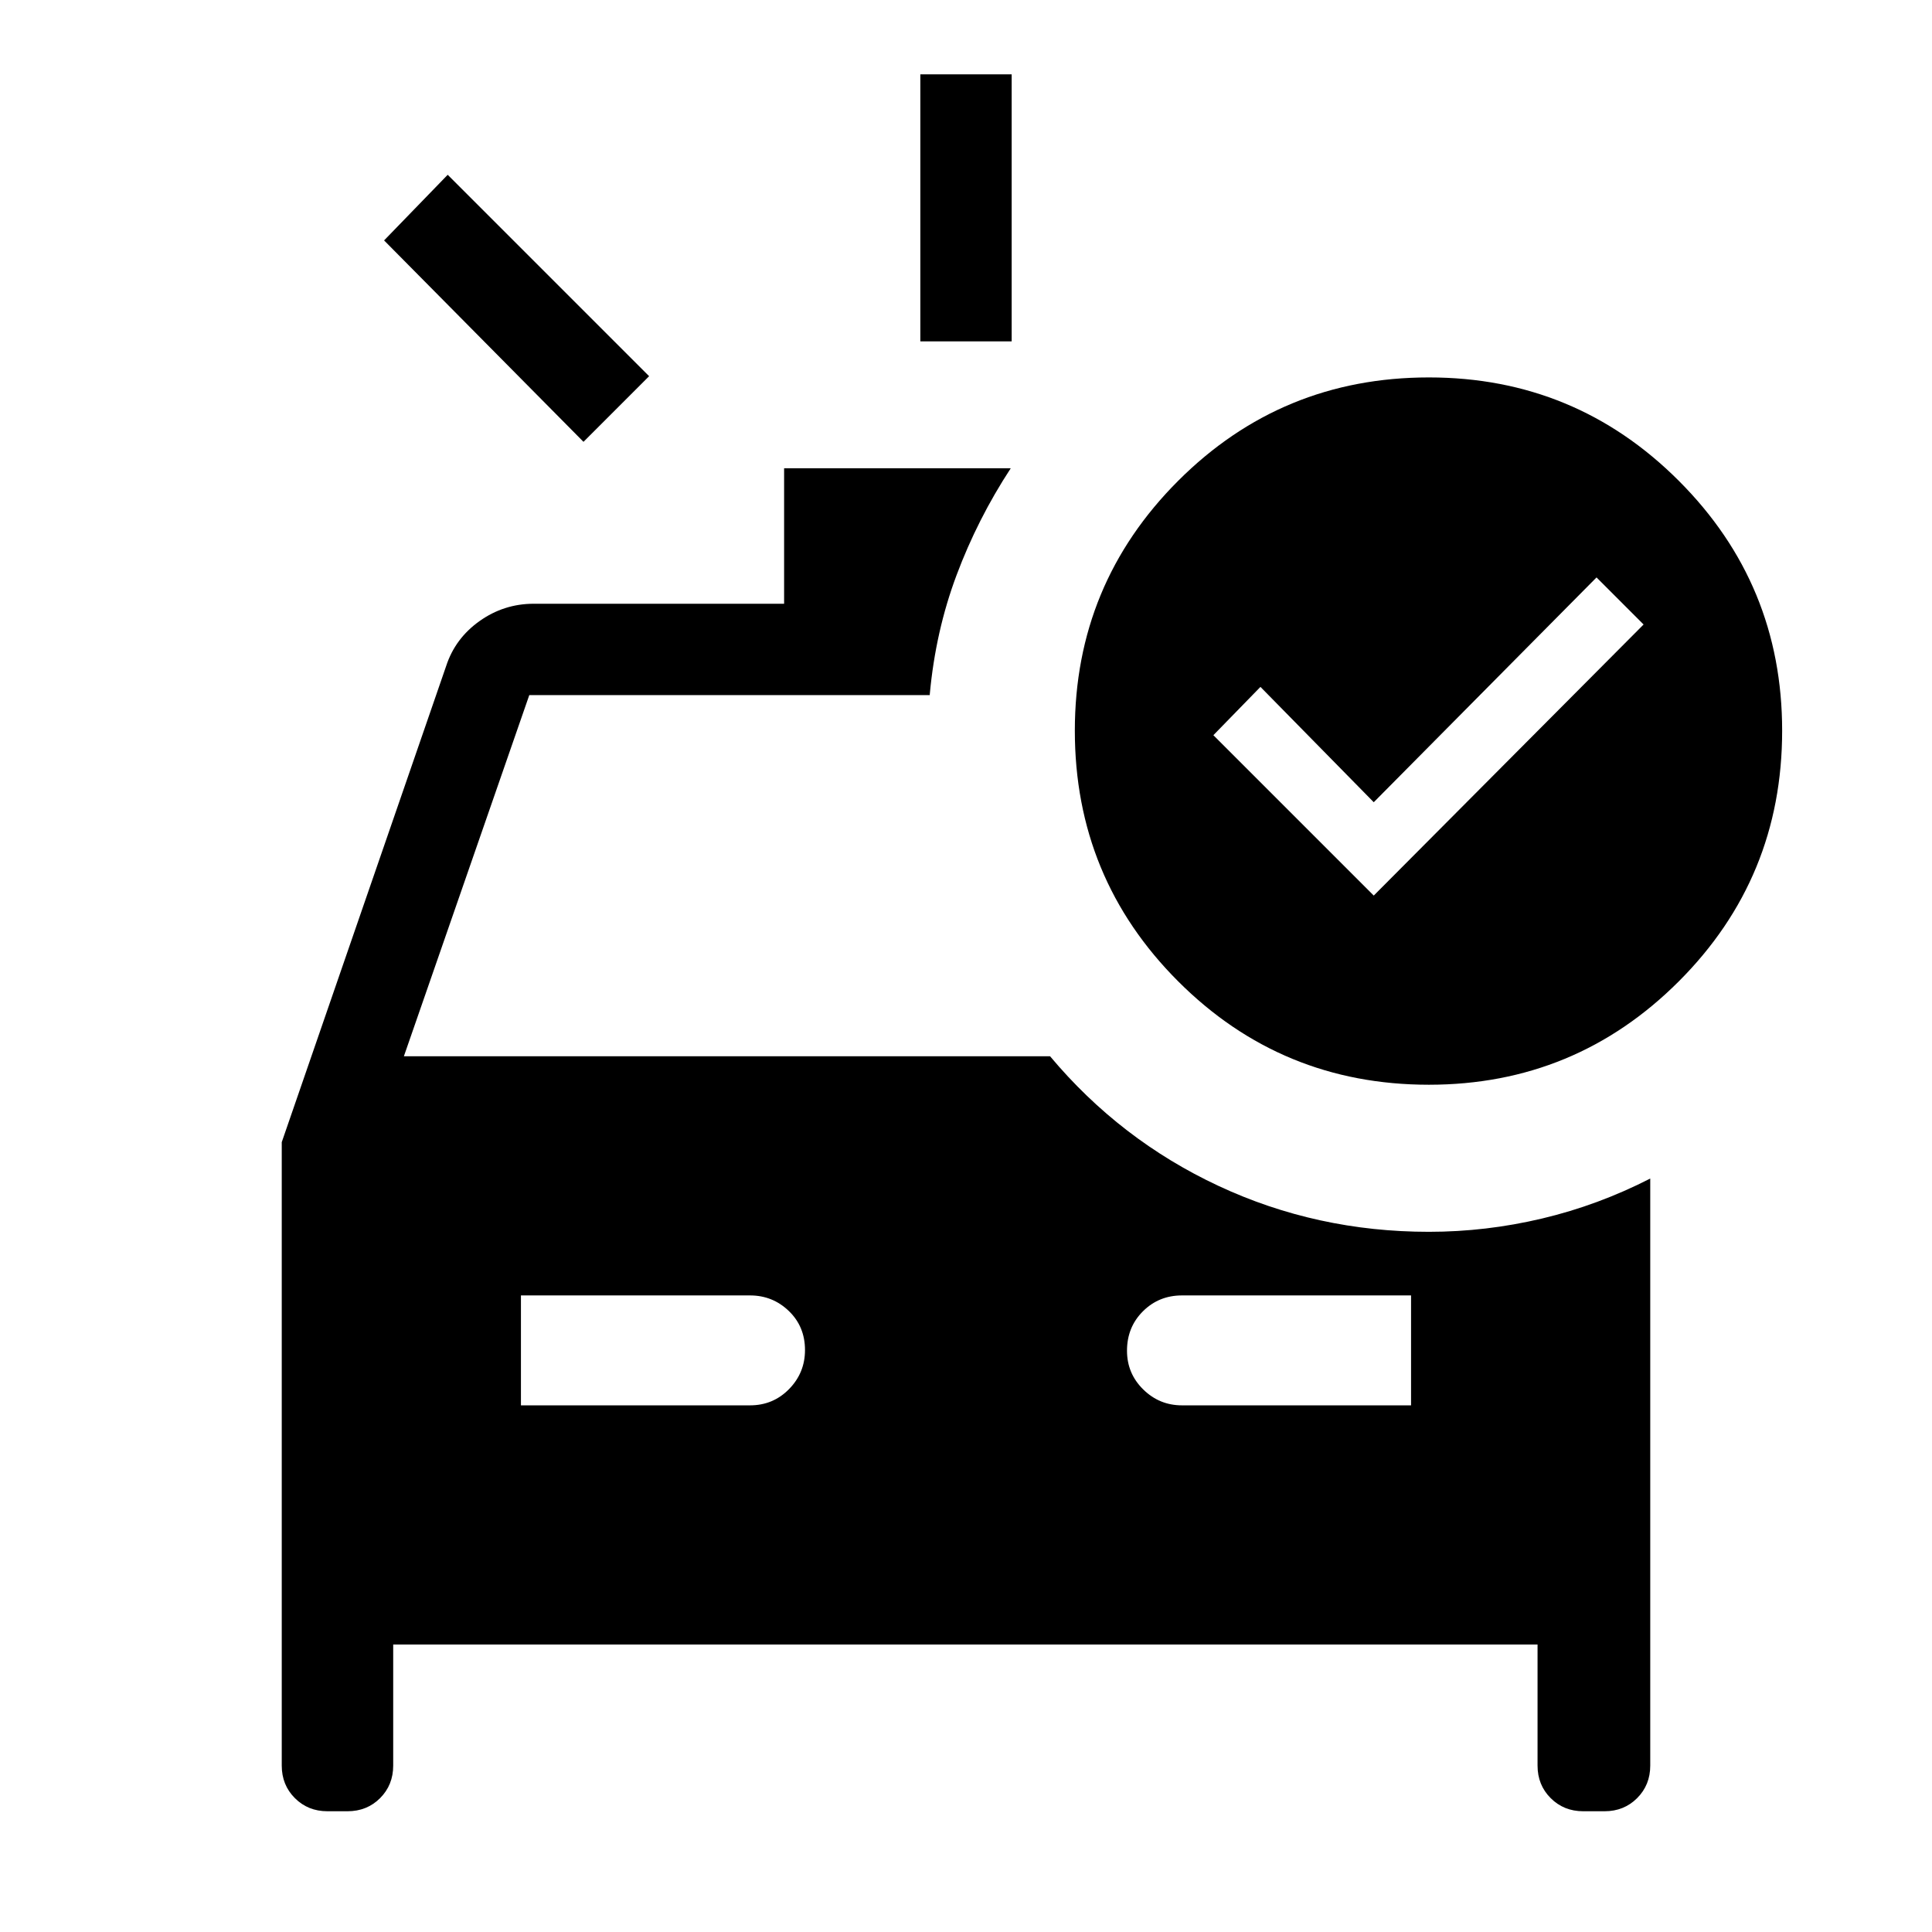 <svg xmlns="http://www.w3.org/2000/svg" width="48" height="48" viewBox="0 -960 960 960"><path d="M457.31-790.38v-132.69h45.38v132.69h-45.38Zm-167.38 49.92-99.08-100.08 31.61-32.61 100.08 100.08-32.61 32.61Zm-31.08 478.77h113.84q11.48 0 19.4-8.09 7.91-8.08 7.91-19.38 0-11.69-8.04-19.42-8.04-7.73-19.27-7.73H258.85v54.62Zm328.46 0h113.84v-54.62H587.31q-11.48 0-19.4 7.89-7.91 7.9-7.91 19.58 0 11.3 8.04 19.22 8.04 7.93 19.27 7.93ZM682.61-515l134.08-134.69-23.38-23.39-110.7 111.7-56.3-57.31-23.39 24L682.61-515ZM710-421q-73.2 0-124.56-51.36t-51.36-124.56q0-72.82 51.36-124.18Q636.8-772.46 710-772.46q72.82 0 124.18 51.36 51.36 51.36 51.36 124.18 0 73.2-51.36 124.56T710-421ZM162.69-60q-9.65 0-16.17-6.52Q140-73.04 140-82.69v-309.77l81.69-236.58q4.47-13.73 16.58-22.34 12.12-8.62 26.96-8.62h124.39v-67.31h112.61q-16.46 25.16-26.92 53.1T462-615v.39H263l-62.31 179.46h321.08q34.86 41.61 83.7 64.42Q654.3-347.92 710-347.92q28.46 0 56.31-6.62 27.84-6.61 53.69-19.85v291.7q0 9.65-6.52 16.17Q806.96-60 797.31-60h-10.62q-9.65 0-16.17-6.52Q764-73.04 764-82.69v-60.16H195.38v60.16q0 9.65-6.51 16.17Q182.35-60 172.69-60h-10Z"/></svg>